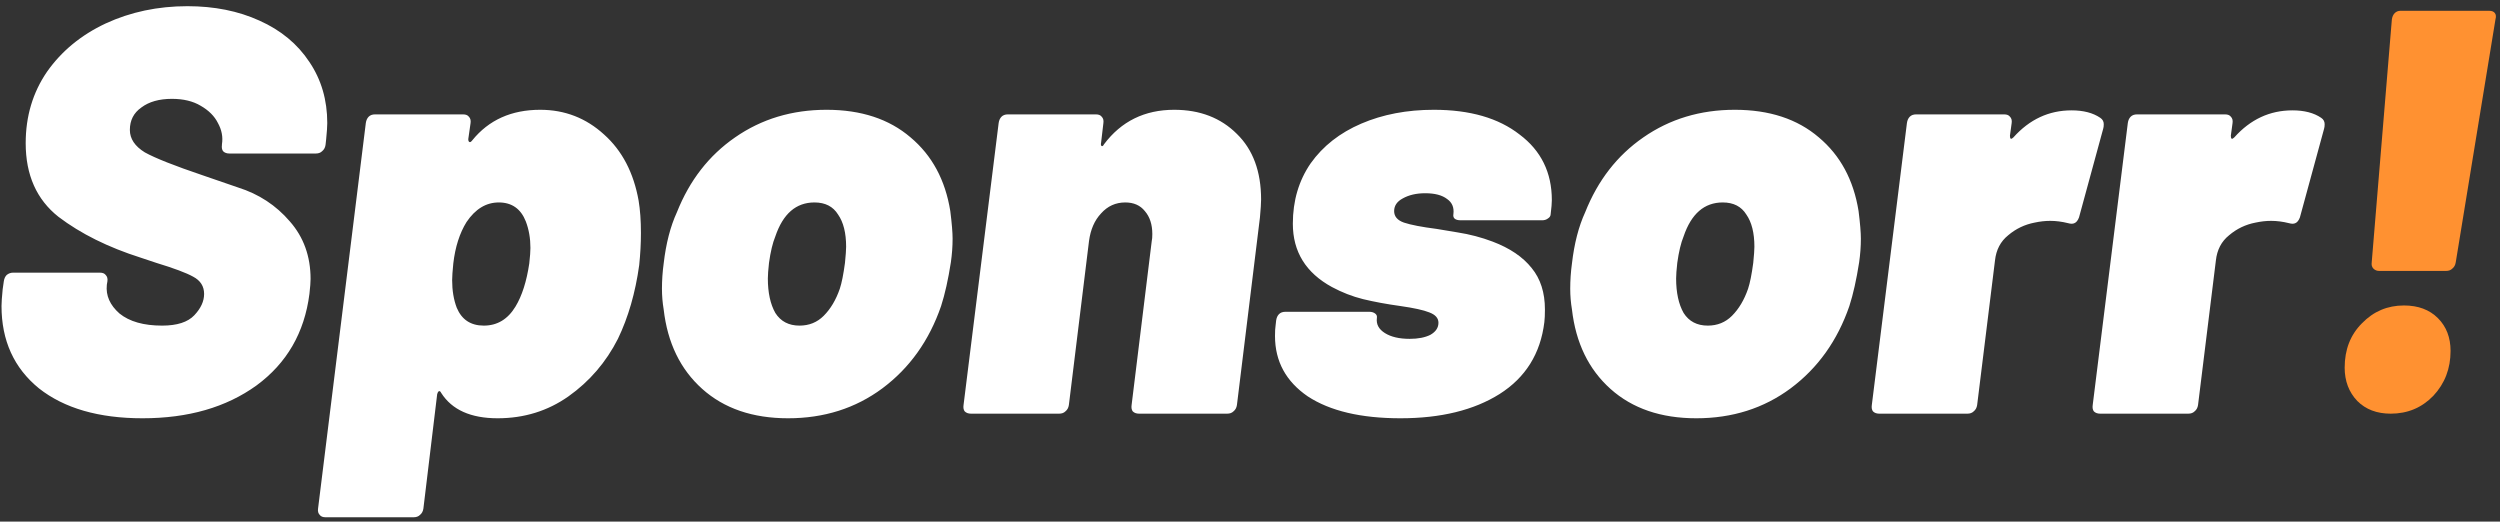 <svg width="278" height="58" viewBox="0 0 278 58" fill="none" xmlns="http://www.w3.org/2000/svg">
<rect x="0" y="0" width="278" height="58" fill="#333333" stroke="none"/>
<path d="M15.848 46.512C10.985 46.512 7.144 45.403 4.329 43.184C1.555 40.923 0.169 37.872 0.169 34.032C0.169 33.648 0.211 33.029 0.296 32.176L0.424 31.28C0.467 30.981 0.574 30.747 0.745 30.576C0.958 30.405 1.192 30.32 1.448 30.32H11.113C11.411 30.32 11.624 30.405 11.752 30.576C11.923 30.747 11.987 30.981 11.944 31.28L11.88 31.664C11.752 32.859 12.222 33.925 13.289 34.864C14.398 35.76 15.976 36.208 18.024 36.208C19.689 36.208 20.883 35.824 21.608 35.056C22.334 34.288 22.697 33.499 22.697 32.688C22.697 31.835 22.291 31.195 21.48 30.768C20.712 30.341 19.347 29.829 17.384 29.232L15.656 28.656C12.03 27.504 8.979 25.989 6.505 24.112C4.072 22.192 2.857 19.461 2.857 15.92C2.857 12.933 3.646 10.288 5.224 7.984C6.846 5.68 9.022 3.888 11.752 2.608C14.526 1.328 17.555 0.688 20.84 0.688C23.827 0.688 26.494 1.221 28.84 2.288C31.23 3.355 33.086 4.891 34.408 6.896C35.731 8.859 36.392 11.12 36.392 13.68C36.392 14.064 36.35 14.683 36.264 15.536L36.2 16.112C36.158 16.411 36.03 16.645 35.816 16.816C35.646 16.987 35.411 17.072 35.112 17.072H25.512C25.214 17.072 24.979 16.987 24.808 16.816C24.68 16.645 24.638 16.411 24.68 16.112V16.048C24.808 15.237 24.659 14.448 24.233 13.68C23.849 12.912 23.209 12.272 22.312 11.76C21.459 11.248 20.392 10.992 19.113 10.992C17.704 10.992 16.574 11.312 15.72 11.952C14.867 12.549 14.441 13.381 14.441 14.448C14.441 15.429 14.995 16.261 16.105 16.944C17.256 17.584 19.411 18.437 22.569 19.504C22.91 19.632 24.211 20.08 26.473 20.848C28.776 21.573 30.697 22.832 32.233 24.624C33.769 26.373 34.536 28.507 34.536 31.024C34.536 31.365 34.494 31.92 34.408 32.688C33.854 36.997 31.891 40.389 28.52 42.864C25.15 45.296 20.926 46.512 15.848 46.512ZM71.016 22.32C71.186 23.344 71.272 24.539 71.272 25.904C71.272 27.056 71.207 28.251 71.079 29.488C70.653 32.56 69.864 35.291 68.712 37.68C67.389 40.283 65.554 42.416 63.208 44.08C60.904 45.701 58.279 46.512 55.336 46.512C52.349 46.512 50.258 45.573 49.063 43.696C48.978 43.525 48.893 43.461 48.807 43.504C48.722 43.547 48.658 43.653 48.615 43.824L47.08 56.56C47.037 56.859 46.909 57.093 46.696 57.264C46.525 57.435 46.29 57.52 45.992 57.52H36.2C35.901 57.52 35.688 57.435 35.559 57.264C35.389 57.093 35.325 56.859 35.367 56.56L40.679 13.68C40.722 13.381 40.829 13.147 40.999 12.976C41.17 12.805 41.405 12.72 41.703 12.72H51.495C51.794 12.72 52.008 12.805 52.136 12.976C52.306 13.147 52.37 13.381 52.328 13.68L52.072 15.472C52.072 15.643 52.114 15.749 52.2 15.792C52.285 15.835 52.392 15.771 52.52 15.6C54.354 13.339 56.871 12.208 60.072 12.208C62.802 12.208 65.17 13.125 67.175 14.96C69.181 16.752 70.461 19.205 71.016 22.32ZM57.319 34.096C58.045 32.901 58.557 31.301 58.855 29.296C58.941 28.528 58.983 27.952 58.983 27.568C58.983 26.501 58.813 25.52 58.471 24.624C57.917 23.216 56.914 22.512 55.464 22.512C54.056 22.512 52.861 23.237 51.88 24.688C51.111 25.925 50.621 27.461 50.407 29.296C50.322 30.149 50.279 30.768 50.279 31.152C50.279 32.304 50.45 33.328 50.791 34.224C51.346 35.547 52.349 36.208 53.8 36.208C55.293 36.208 56.466 35.504 57.319 34.096ZM87.625 46.512C83.7 46.512 80.521 45.424 78.089 43.248C75.657 41.072 74.228 38.128 73.801 34.416C73.673 33.648 73.609 32.88 73.609 32.112C73.609 31.173 73.673 30.235 73.801 29.296C74.057 27.077 74.548 25.179 75.273 23.6C76.681 20.059 78.836 17.285 81.737 15.28C84.681 13.232 88.073 12.208 91.913 12.208C95.753 12.208 98.868 13.232 101.257 15.28C103.646 17.285 105.118 20.016 105.673 23.472C105.844 24.837 105.929 25.861 105.929 26.544C105.929 27.397 105.865 28.272 105.737 29.168C105.438 31.088 105.076 32.709 104.649 34.032C103.326 37.872 101.15 40.923 98.121 43.184C95.134 45.403 91.636 46.512 87.625 46.512ZM88.905 36.208C89.972 36.208 90.868 35.845 91.593 35.12C92.361 34.352 92.958 33.349 93.385 32.112C93.598 31.472 93.79 30.512 93.961 29.232C94.046 28.379 94.089 27.781 94.089 27.44C94.089 25.904 93.79 24.709 93.193 23.856C92.638 22.96 91.764 22.512 90.569 22.512C88.521 22.512 87.07 23.771 86.217 26.288C85.918 27.013 85.684 27.995 85.513 29.232C85.428 30 85.385 30.576 85.385 30.96C85.385 32.539 85.662 33.819 86.217 34.8C86.814 35.739 87.71 36.208 88.905 36.208ZM130.57 12.208C133.429 12.208 135.754 13.104 137.546 14.896C139.338 16.645 140.234 19.077 140.234 22.192C140.234 22.576 140.191 23.237 140.106 24.176L137.546 45.04C137.503 45.339 137.375 45.573 137.162 45.744C136.991 45.915 136.757 46 136.458 46H126.666C126.367 46 126.133 45.915 125.962 45.744C125.834 45.573 125.791 45.339 125.834 45.04L128.074 26.8C128.117 26.629 128.138 26.373 128.138 26.032C128.138 24.965 127.861 24.112 127.306 23.472C126.794 22.832 126.069 22.512 125.13 22.512C124.063 22.512 123.167 22.917 122.442 23.728C121.717 24.496 121.269 25.52 121.098 26.8L118.858 45.04C118.815 45.339 118.687 45.573 118.474 45.744C118.303 45.915 118.069 46 117.77 46H107.978C107.679 46 107.445 45.915 107.274 45.744C107.146 45.573 107.103 45.339 107.146 45.04L111.05 13.68C111.093 13.381 111.199 13.147 111.37 12.976C111.541 12.805 111.775 12.72 112.074 12.72H121.866C122.165 12.72 122.378 12.805 122.506 12.976C122.677 13.147 122.741 13.381 122.698 13.68L122.442 15.856C122.399 16.069 122.421 16.197 122.506 16.24C122.591 16.283 122.677 16.219 122.762 16.048C124.682 13.488 127.285 12.208 130.57 12.208ZM155.732 46.512C151.337 46.512 147.903 45.701 145.428 44.08C142.996 42.416 141.78 40.176 141.78 37.36C141.78 36.848 141.801 36.464 141.844 36.208L141.908 35.632C141.951 35.333 142.057 35.099 142.228 34.928C142.399 34.757 142.633 34.672 142.932 34.672H152.276C152.532 34.672 152.745 34.736 152.916 34.864C153.087 34.992 153.151 35.163 153.108 35.376C153.023 36.059 153.321 36.613 154.004 37.04C154.687 37.467 155.604 37.68 156.756 37.68C157.695 37.68 158.463 37.531 159.06 37.232C159.657 36.891 159.956 36.443 159.956 35.888C159.956 35.376 159.615 34.992 158.932 34.736C158.292 34.48 157.225 34.245 155.732 34.032C154.196 33.819 152.809 33.563 151.572 33.264C150.377 32.965 149.225 32.517 148.116 31.92C145.215 30.341 143.764 27.995 143.764 24.88C143.764 22.32 144.425 20.08 145.748 18.16C147.113 16.24 148.991 14.768 151.38 13.744C153.769 12.72 156.457 12.208 159.444 12.208C163.455 12.208 166.633 13.125 168.98 14.96C171.369 16.752 172.564 19.184 172.564 22.256C172.564 22.597 172.521 23.109 172.436 23.792C172.436 24.005 172.329 24.176 172.116 24.304C171.945 24.432 171.732 24.496 171.476 24.496H162.452C161.812 24.496 161.535 24.261 161.62 23.792C161.705 23.067 161.471 22.512 160.916 22.128C160.361 21.701 159.551 21.488 158.484 21.488C157.503 21.488 156.671 21.68 155.988 22.064C155.348 22.405 155.028 22.875 155.028 23.472C155.028 24.069 155.391 24.496 156.116 24.752C156.884 25.008 158.1 25.243 159.764 25.456C159.977 25.499 160.745 25.627 162.068 25.84C163.433 26.053 164.735 26.395 165.972 26.864C167.892 27.589 169.343 28.571 170.324 29.808C171.305 31.003 171.796 32.539 171.796 34.416C171.796 35.013 171.775 35.483 171.732 35.824C171.305 39.323 169.641 41.989 166.74 43.824C163.881 45.616 160.212 46.512 155.732 46.512ZM188.625 46.512C184.7 46.512 181.521 45.424 179.089 43.248C176.657 41.072 175.228 38.128 174.801 34.416C174.673 33.648 174.609 32.88 174.609 32.112C174.609 31.173 174.673 30.235 174.801 29.296C175.057 27.077 175.548 25.179 176.273 23.6C177.681 20.059 179.836 17.285 182.737 15.28C185.681 13.232 189.073 12.208 192.913 12.208C196.753 12.208 199.868 13.232 202.257 15.28C204.646 17.285 206.118 20.016 206.673 23.472C206.844 24.837 206.929 25.861 206.929 26.544C206.929 27.397 206.865 28.272 206.737 29.168C206.438 31.088 206.076 32.709 205.649 34.032C204.326 37.872 202.15 40.923 199.121 43.184C196.134 45.403 192.636 46.512 188.625 46.512ZM189.905 36.208C190.972 36.208 191.868 35.845 192.593 35.12C193.361 34.352 193.958 33.349 194.385 32.112C194.598 31.472 194.79 30.512 194.961 29.232C195.046 28.379 195.089 27.781 195.089 27.44C195.089 25.904 194.79 24.709 194.193 23.856C193.638 22.96 192.764 22.512 191.569 22.512C189.521 22.512 188.07 23.771 187.217 26.288C186.918 27.013 186.684 27.995 186.513 29.232C186.428 30 186.385 30.576 186.385 30.96C186.385 32.539 186.662 33.819 187.217 34.8C187.814 35.739 188.71 36.208 189.905 36.208ZM230.354 12.272C231.677 12.272 232.743 12.549 233.554 13.104C233.81 13.275 233.938 13.509 233.938 13.808C233.938 14.021 233.917 14.192 233.874 14.32L231.186 24.176C231.058 24.517 230.887 24.731 230.674 24.816C230.503 24.901 230.269 24.901 229.97 24.816C229.287 24.645 228.626 24.56 227.986 24.56C227.431 24.56 226.855 24.624 226.258 24.752C225.149 24.965 224.167 25.435 223.314 26.16C222.461 26.843 221.97 27.781 221.842 28.976L219.858 45.04C219.815 45.339 219.687 45.573 219.474 45.744C219.303 45.915 219.069 46 218.77 46H208.978C208.679 46 208.445 45.915 208.274 45.744C208.146 45.573 208.103 45.339 208.146 45.04L212.05 13.68C212.093 13.381 212.199 13.147 212.37 12.976C212.541 12.805 212.775 12.72 213.074 12.72H222.866C223.165 12.72 223.378 12.805 223.506 12.976C223.677 13.147 223.741 13.381 223.698 13.68L223.506 15.088C223.506 15.472 223.634 15.536 223.89 15.28C225.682 13.275 227.837 12.272 230.354 12.272ZM254.917 12.272C256.239 12.272 257.306 12.549 258.117 13.104C258.373 13.275 258.501 13.509 258.501 13.808C258.501 14.021 258.479 14.192 258.437 14.32L255.749 24.176C255.621 24.517 255.45 24.731 255.237 24.816C255.066 24.901 254.831 24.901 254.533 24.816C253.85 24.645 253.189 24.56 252.549 24.56C251.994 24.56 251.418 24.624 250.821 24.752C249.711 24.965 248.73 25.435 247.877 26.16C247.023 26.843 246.533 27.781 246.405 28.976L244.421 45.04C244.378 45.339 244.25 45.573 244.037 45.744C243.866 45.915 243.631 46 243.333 46H233.541C233.242 46 233.007 45.915 232.837 45.744C232.709 45.573 232.666 45.339 232.709 45.04L236.613 13.68C236.655 13.381 236.762 13.147 236.933 12.976C237.103 12.805 237.338 12.72 237.637 12.72H247.429C247.727 12.72 247.941 12.805 248.069 12.976C248.239 13.147 248.303 13.381 248.26 13.68L248.069 15.088C248.069 15.472 248.197 15.536 248.453 15.28C250.245 13.275 252.399 12.272 254.917 12.272Z" fill="white"/>
<path d="M264.567 30.128C264.311 30.128 264.098 30.043 263.927 29.872C263.756 29.701 263.692 29.467 263.735 29.168L265.975 2.16C266.018 1.861 266.124 1.627 266.295 1.456C266.466 1.285 266.679 1.2 266.935 1.2H276.791C277.09 1.2 277.303 1.285 277.431 1.456C277.559 1.627 277.58 1.861 277.495 2.16L273.079 29.168C273.036 29.467 272.908 29.701 272.695 29.872C272.524 30.043 272.29 30.128 271.991 30.128H264.567ZM265.847 46C264.311 46 263.074 45.531 262.135 44.592C261.196 43.611 260.727 42.373 260.727 40.88C260.727 38.875 261.367 37.232 262.647 35.952C263.927 34.629 265.484 33.968 267.319 33.968C268.898 33.968 270.156 34.437 271.095 35.376C272.034 36.315 272.503 37.531 272.503 39.024C272.503 40.987 271.863 42.651 270.583 44.016C269.303 45.339 267.724 46 265.847 46Z" fill="#FF9131"/>
</svg>
